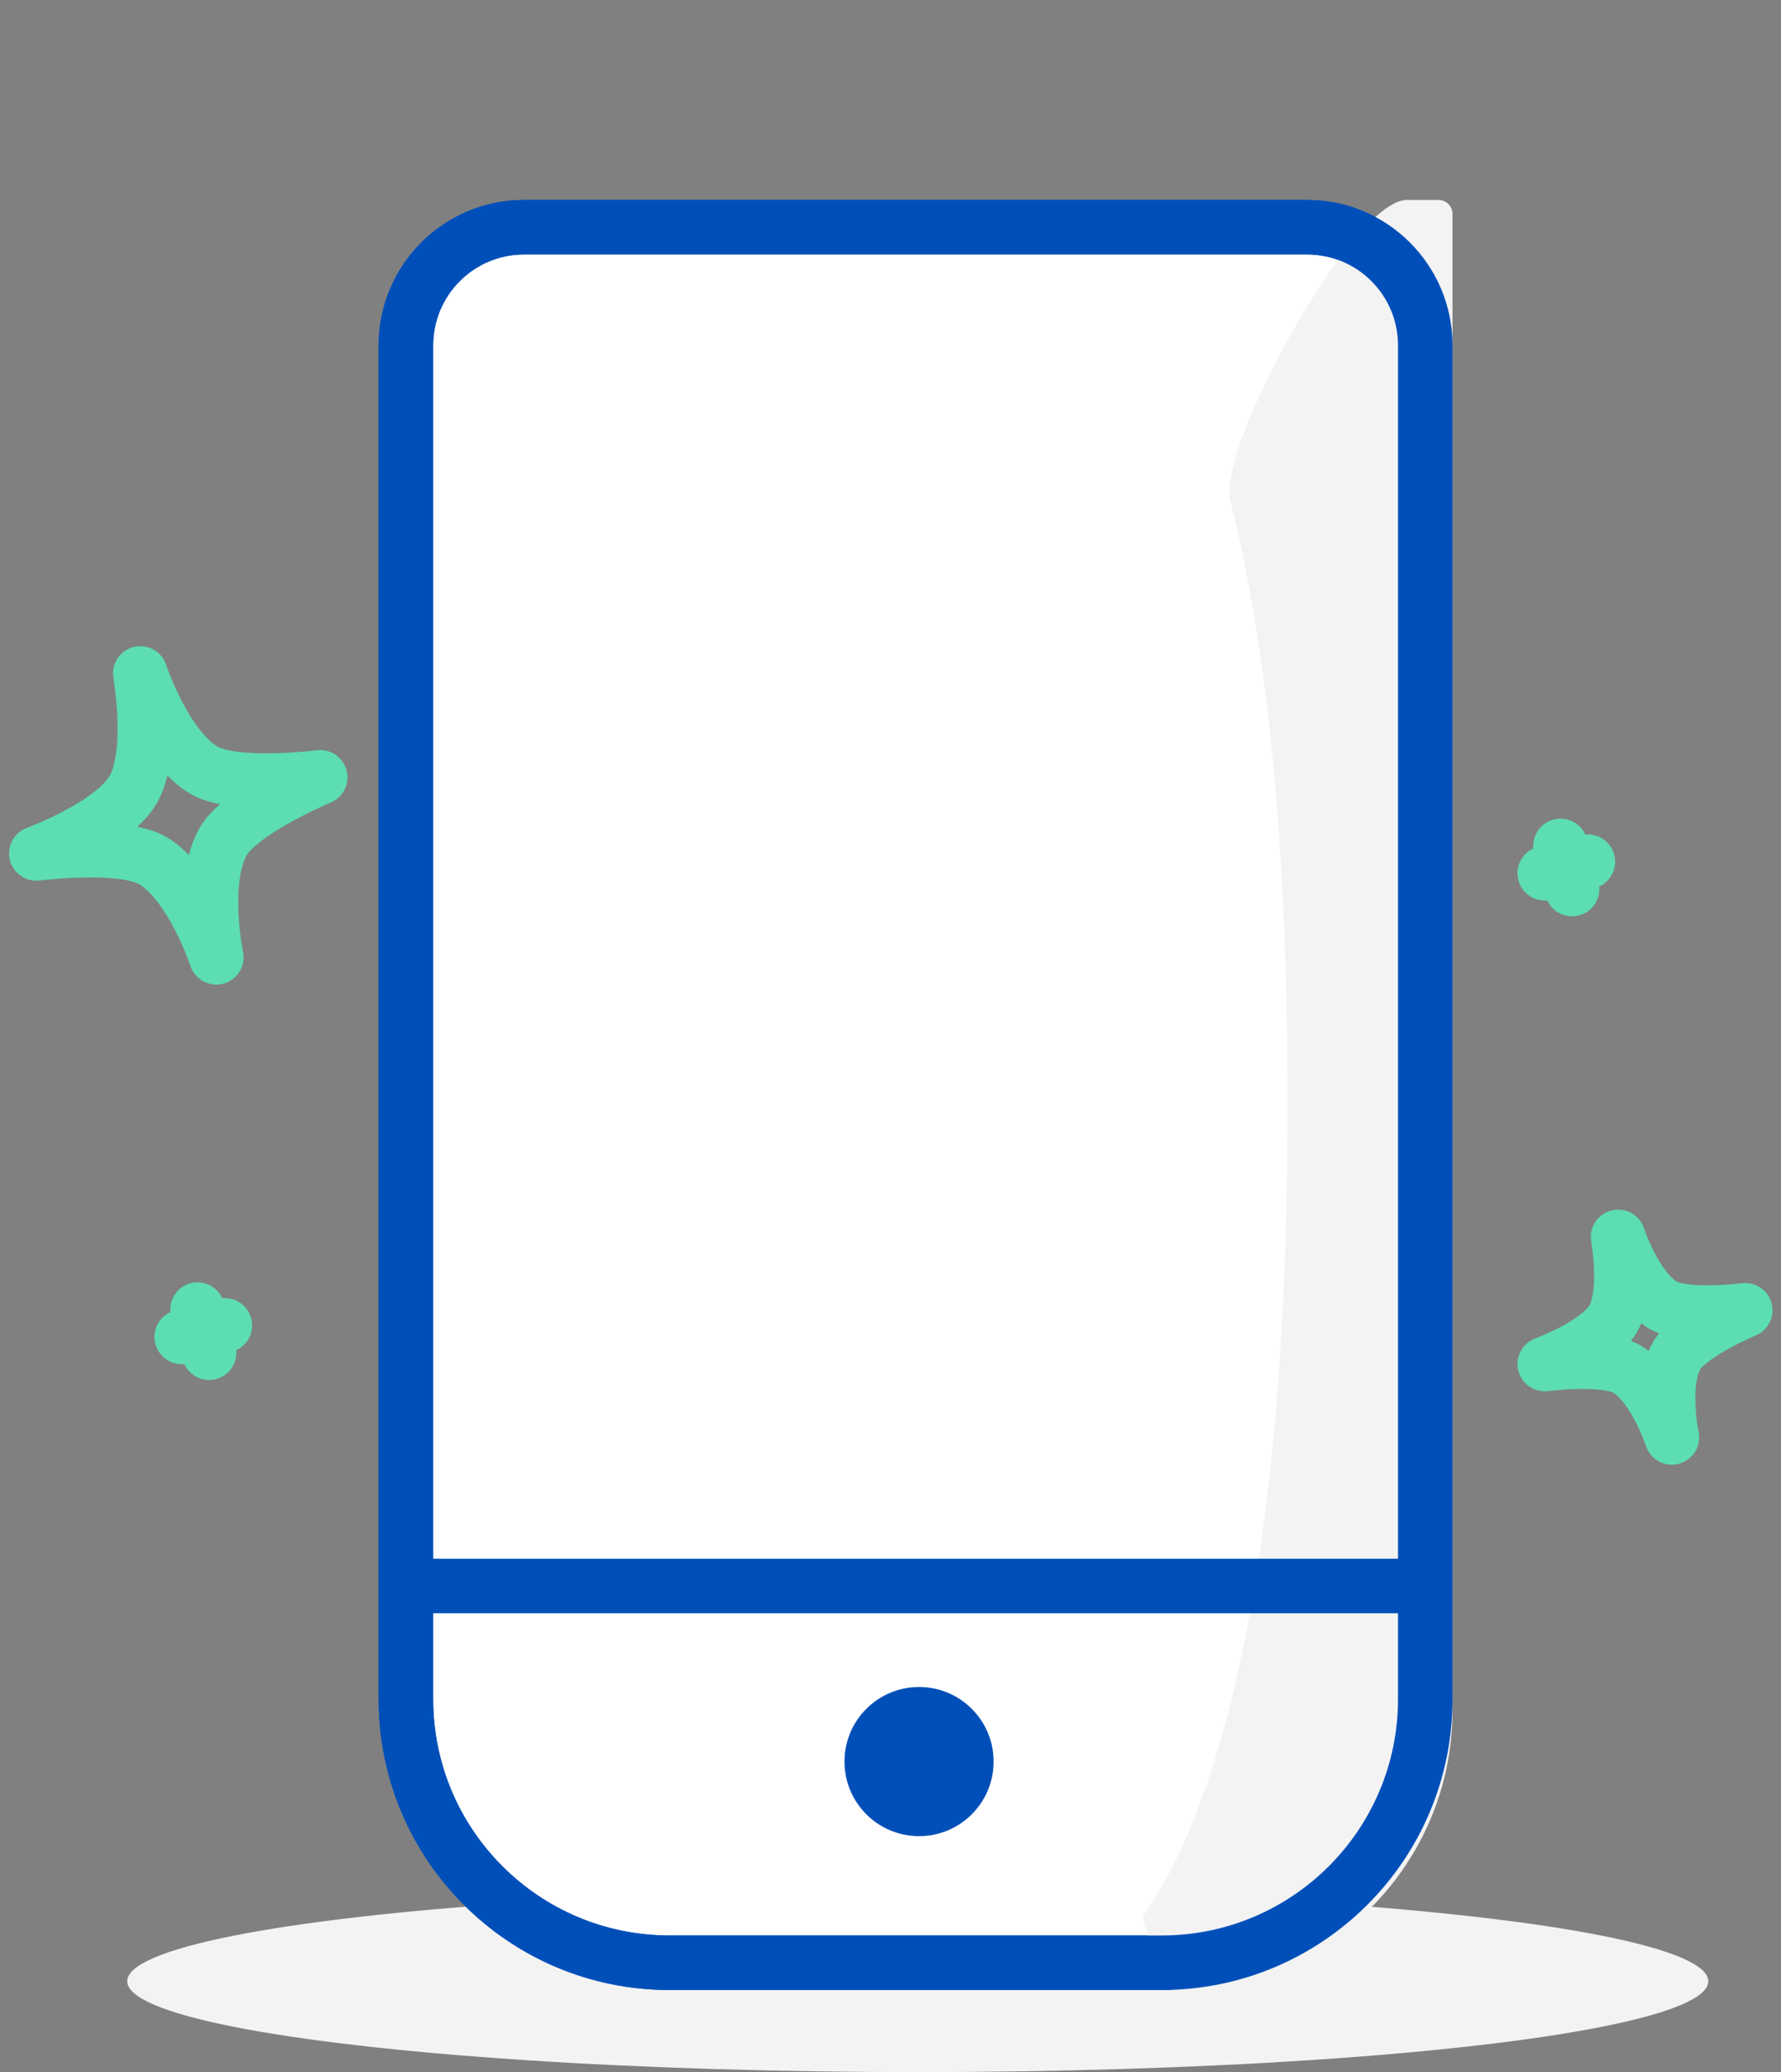 <svg width="98" height="114" viewBox="0 0 98 114" fill="none" xmlns="http://www.w3.org/2000/svg">
<rect x="0" y="0" width="98" height="114" fill="#808080" stroke="none"/>
<ellipse cx="50.5" cy="109" rx="43.5" ry="5" fill="#F3F3F3"/>
<path d="M22.336 19C22.336 15.41 25.246 12.5 28.836 12.5H71.925C75.515 12.5 78.425 15.41 78.425 19V93.482C78.425 101.49 71.933 107.982 63.925 107.982H36.836C28.828 107.982 22.336 101.49 22.336 93.482V19Z" fill="white" stroke="#004FB9" stroke-width="3"/>
<path d="M67.693 27.543C66.955 24.633 74.406 11 77.408 11H79.153C79.579 11 79.925 11.346 79.925 11.772V94.093C79.925 102.592 73.035 109.482 64.536 109.482C64.223 109.482 62.748 105.647 62.926 105.389C66.694 99.958 71.126 87.332 70.836 58C70.699 44.213 69.445 34.45 67.693 27.543Z" fill="#F3F3F3"/>
<path d="M22.336 19C22.336 15.41 25.246 12.5 28.836 12.5H71.925C75.515 12.5 78.425 15.41 78.425 19V93.482C78.425 101.49 71.933 107.982 63.925 107.982H36.836C28.828 107.982 22.336 101.49 22.336 93.482V19Z" stroke="#004FB9" stroke-width="3"/>
<path d="M7.718 37.049C7.718 37.049 9.064 41.128 11.24 42.384C12.932 43.361 17.62 42.767 17.62 42.767C17.62 42.767 13.263 44.597 12.286 46.289C11.03 48.464 11.903 52.669 11.903 52.669C11.903 52.669 10.556 48.591 8.381 47.335C6.689 46.358 2 46.952 2 46.952C2 46.952 6.184 45.423 7.335 43.43C8.485 41.437 7.718 37.049 7.718 37.049Z" stroke="#5CDEB1" stroke-width="3" stroke-linecap="round" stroke-linejoin="round"/>
<path d="M89.038 68.049C89.038 68.049 89.989 70.929 91.525 71.816C92.72 72.506 96.031 72.087 96.031 72.087C96.031 72.087 92.954 73.379 92.264 74.574C91.377 76.11 91.994 79.08 91.994 79.08C91.994 79.08 91.043 76.2 89.506 75.313C88.311 74.623 85 75.043 85 75.043C85 75.043 87.955 73.963 88.767 72.555C89.58 71.148 89.038 68.049 89.038 68.049Z" stroke="#5CDEB1" stroke-width="3" stroke-linecap="round" stroke-linejoin="round"/>
<path d="M85.868 46.539C85.868 46.539 86.072 47.158 86.403 47.349C86.66 47.497 87.372 47.407 87.372 47.407C87.372 47.407 86.71 47.685 86.562 47.942C86.371 48.272 86.504 48.911 86.504 48.911C86.504 48.911 86.299 48.291 85.969 48.101C85.712 47.952 85 48.043 85 48.043C85 48.043 85.635 47.81 85.81 47.508C85.984 47.205 85.868 46.539 85.868 46.539Z" stroke="#5CDEB1" stroke-width="3" stroke-linecap="round" stroke-linejoin="round"/>
<path d="M10.87 72.049C10.87 72.049 11.074 72.669 11.405 72.859C11.662 73.008 12.374 72.918 12.374 72.918C12.374 72.918 11.712 73.195 11.564 73.452C11.373 73.783 11.505 74.421 11.505 74.421C11.505 74.421 11.301 73.802 10.971 73.611C10.714 73.463 10.002 73.553 10.002 73.553C10.002 73.553 10.637 73.321 10.812 73.018C10.986 72.716 10.87 72.049 10.87 72.049Z" stroke="#5CDEB1" stroke-width="3" stroke-linecap="round" stroke-linejoin="round"/>
<path d="M22.471 87.256H78.836" stroke="#004FB9" stroke-width="3" stroke-miterlimit="10"/>
<circle cx="50.571" cy="96.915" r="4.103" fill="#004FB9"/>
</svg>
